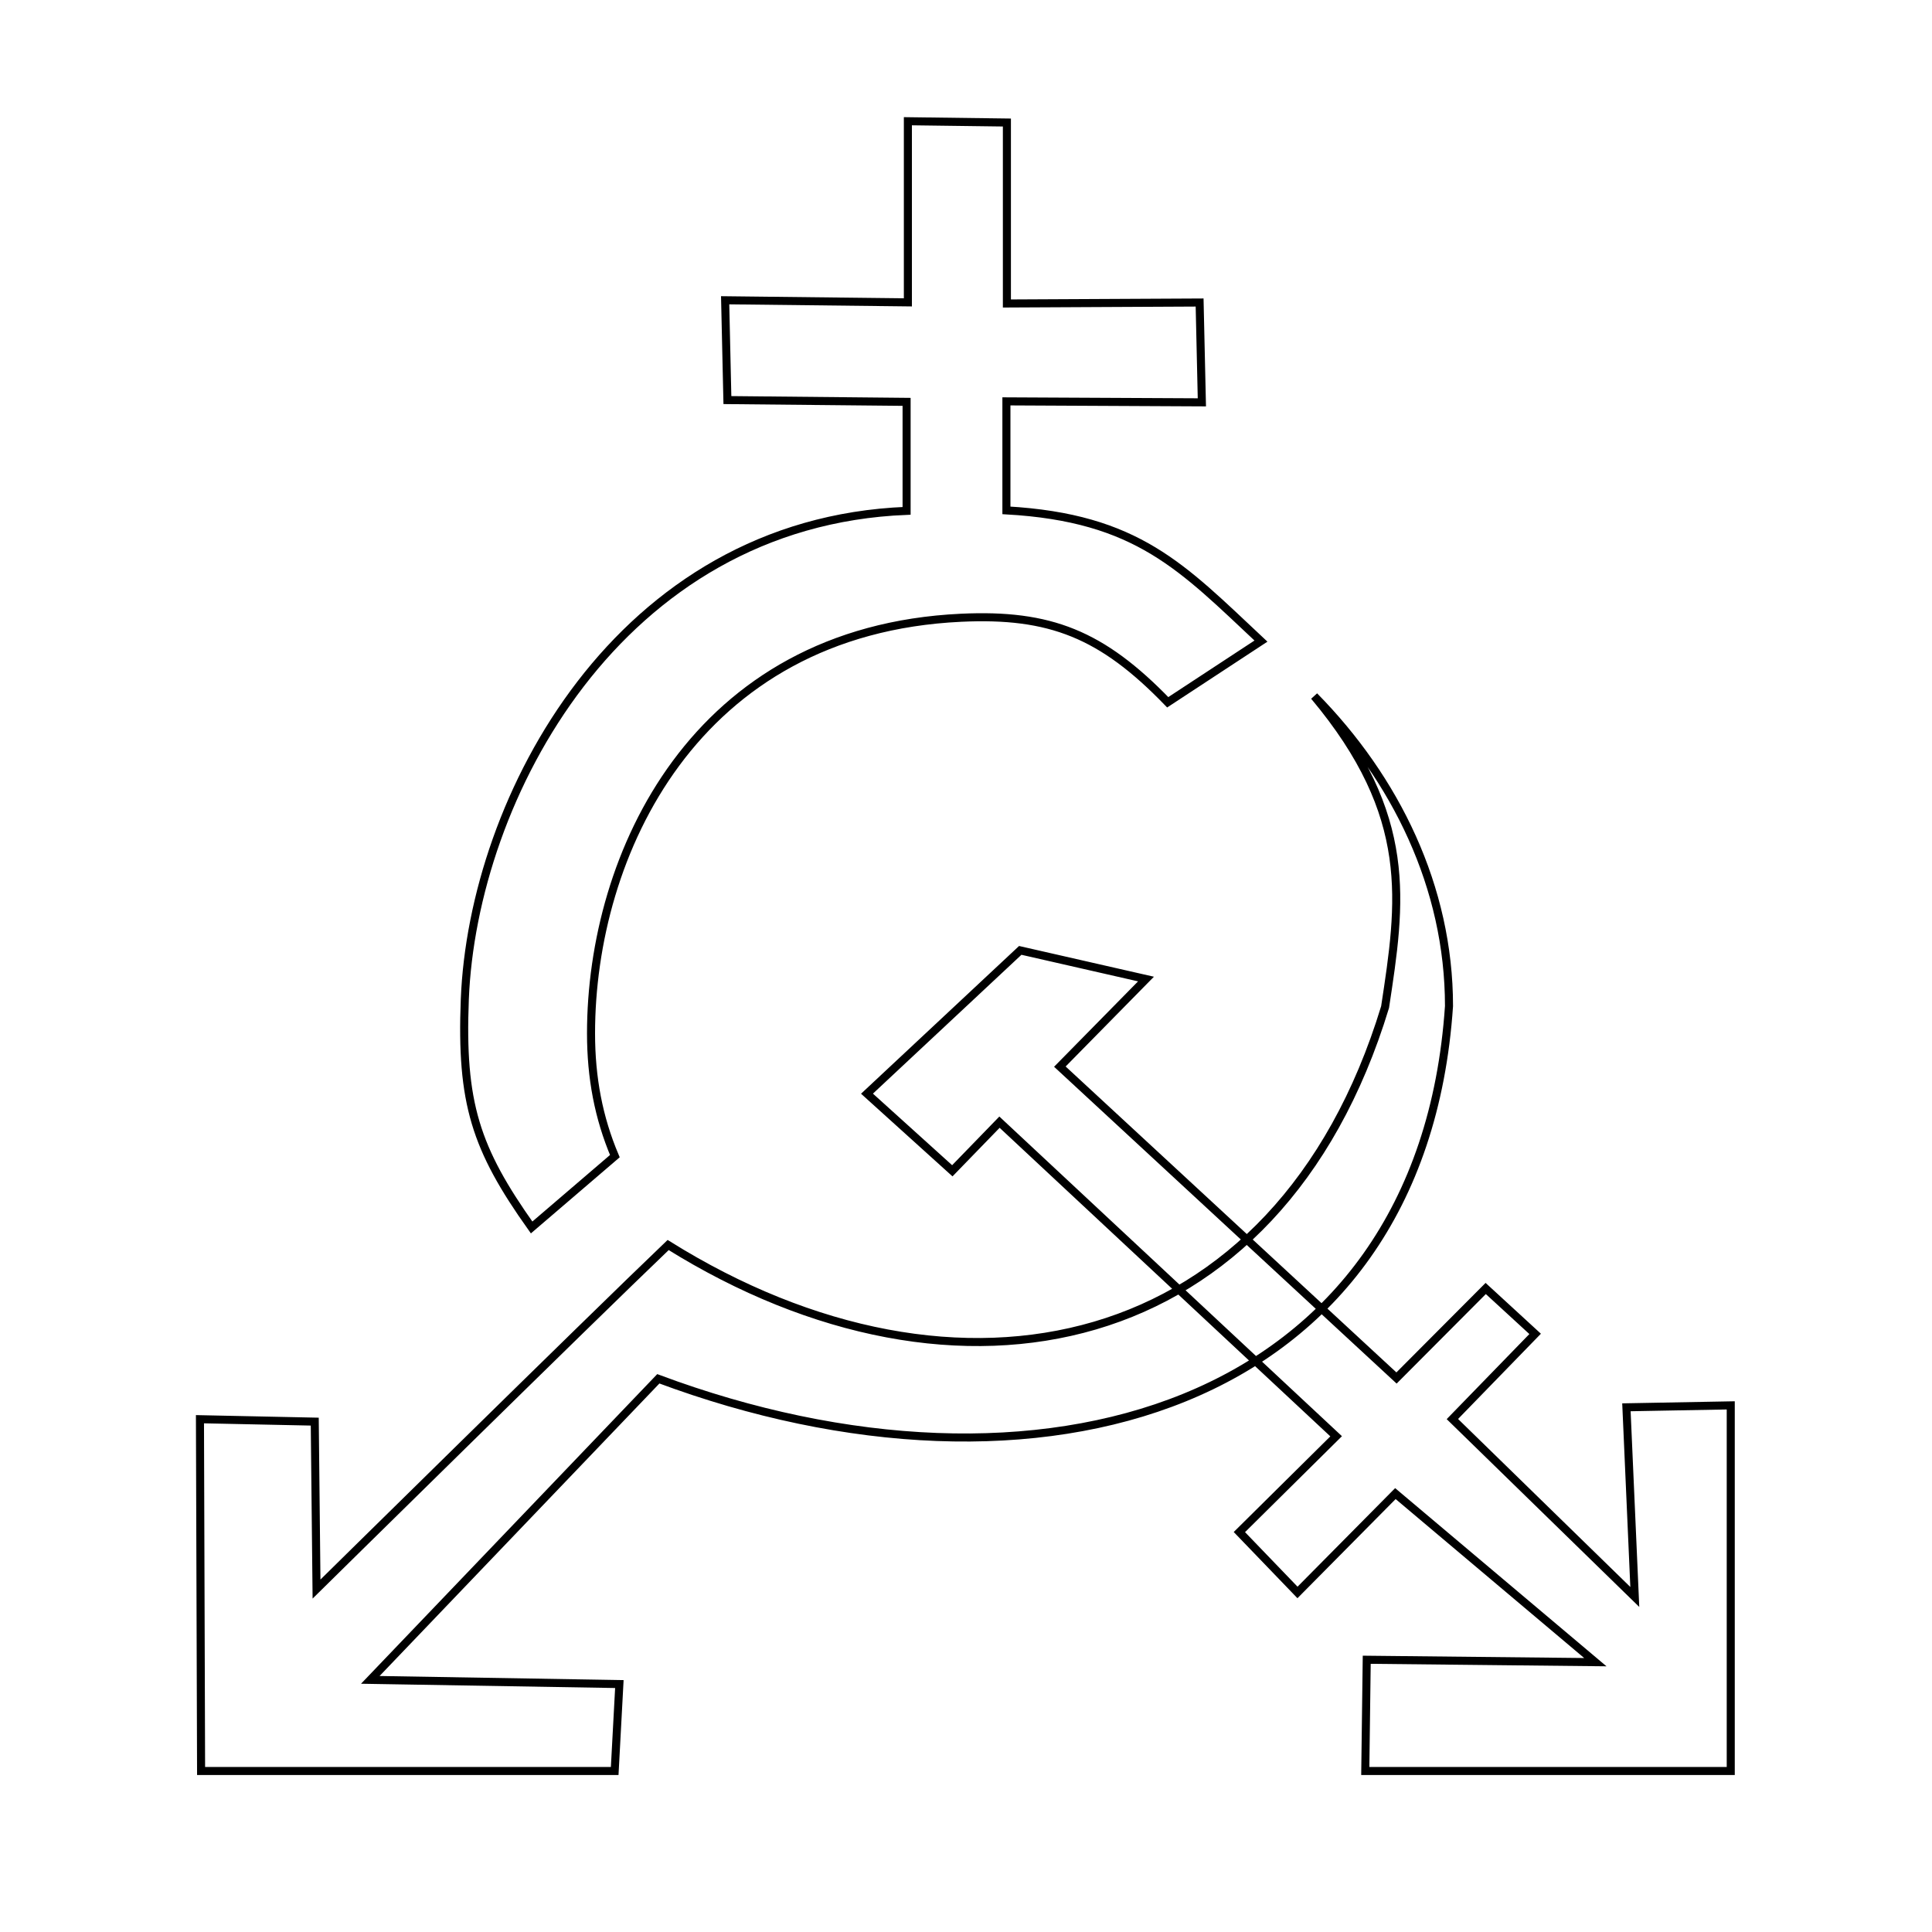 <?xml version="1.0" encoding="UTF-8" standalone="no"?>
<svg
   width="12pt"
   height="12pt"
   viewBox="0 0 12 12"
   version="1.1"
   id="svg9"
   sodipodi:docname="trans-communism.svg"
   inkscape:version="1.2.2 (b0a8486541, 2022-12-01)"
   xmlns:inkscape="http://www.inkscape.org/namespaces/inkscape"
   xmlns:sodipodi="http://sodipodi.sourceforge.net/DTD/sodipodi-0.dtd"
   xmlns="http://www.w3.org/2000/svg"
   xmlns:svg="http://www.w3.org/2000/svg"
   xmlns:rdf="http://www.w3.org/1999/02/22-rdf-syntax-ns#"
   xmlns:cc="http://creativecommons.org/ns#"
   xmlns:dc="http://purl.org/dc/elements/1.1/">
  <defs
     id="defs13" />
  <sodipodi:namedview
     pagecolor="#ffffff"
     bordercolor="#666666"
     borderopacity="1"
     objecttolerance="10"
     gridtolerance="10"
     guidetolerance="10"
     inkscape:pageopacity="0"
     inkscape:pageshadow="2"
     inkscape:window-width="1866"
     inkscape:window-height="1012"
     id="namedview11"
     showgrid="false"
     inkscape:snap-midpoints="true"
     inkscape:snap-smooth-nodes="true"
     inkscape:zoom="90.509668"
     inkscape:cx="8.7117765"
     inkscape:cy="10.744709"
     inkscape:window-x="0"
     inkscape:window-y="0"
     inkscape:window-maximized="1"
     inkscape:current-layer="svg9"
     inkscape:snap-object-midpoints="true"
     inkscape:object-paths="false"
     inkscape:object-nodes="true"
     inkscape:showpageshadow="2"
     inkscape:pagecheckerboard="0"
     inkscape:deskcolor="#d1d1d1"
     inkscape:document-units="pt"
     inkscape:lockguides="false" />
  <path
     style="color:#000000;font-style:normal;font-variant:normal;font-weight:normal;font-stretch:normal;font-size:medium;line-height:normal;font-family:sans-serif;font-variant-ligatures:normal;font-variant-position:normal;font-variant-caps:normal;font-variant-numeric:normal;font-variant-alternates:normal;font-feature-settings:normal;text-indent:0;text-align:start;text-decoration:none;text-decoration-line:none;text-decoration-style:solid;text-decoration-color:#000000;letter-spacing:normal;word-spacing:normal;text-transform:none;writing-mode:lr-tb;direction:ltr;text-orientation:mixed;dominant-baseline:auto;baseline-shift:baseline;text-anchor:start;white-space:normal;shape-padding:0;clip-rule:nonzero;display:inline;overflow:visible;visibility:visible;opacity:1;isolation:auto;mix-blend-mode:normal;color-interpolation:sRGB;color-interpolation-filters:linearRGB;solid-color:#000000;solid-opacity:1;fill:none;fill-opacity:1;fill-rule:nonzero;stroke:#000000;stroke-width:0.05;stroke-linecap:butt;stroke-linejoin:miter;stroke-miterlimit:10;stroke-dasharray:none;stroke-dashoffset:0;stroke-opacity:1;color-rendering:auto;image-rendering:auto;shape-rendering:auto;text-rendering:auto;enable-background:accumulate"
     d="m 9,6.249 c 0,-0.739 -0.332,-1.412 -0.837,-1.925 0.625,0.746 0.539,1.279 0.44,1.931 C 7.939,8.439 5.946,8.854 4.15,7.733 3.651,8.21 1.966,9.87 1.966,9.87 l -0.011,-1.04 -0.713,-0.015 0.007,2.185 h 2.569 l 0.029,-0.54 -1.547,-0.026 1.789,-1.87 C 6.426,9.436 8.83,8.775 9,6.249 Z M 6.583,6.625 8.674,8.559 9.228,8.003 9.535,8.285 9.021,8.814 10.154,9.919 10.102,8.741 10.75,8.729 V 11 H 8.48 l 0.009,-0.691 1.42,0.015 L 8.667,9.277 8.059,9.891 7.698,9.516 8.299,8.921 6.208,6.97 5.915,7.272 5.385,6.793 6.337,5.903 7.118,6.081 Z M 3.819,7.181 C 3.718,6.942 3.671,6.695 3.671,6.418 c 0,-1.108 0.641,-2.503 2.298,-2.581 0.553,-0.026 0.875,0.102 1.284,0.525 L 7.832,3.982 C 7.342,3.523 7.066,3.216 6.251,3.17 V 2.493 l 1.214,0.006 -0.014,-0.62 -1.197,0.006 V 0.761 L 5.639,0.753 v 1.125 l -1.135,-0.013 0.014,0.62 1.113,0.011 v 0.677 c -1.79,0.071 -2.695,1.785 -2.744,3.034 -0.025,0.644 0.066,0.926 0.415,1.417 z"
     id="path2"
     sodipodi:nodetypes="cssccccccccccccccscccccccccccccccccccccccccccccccccccccc"
     class="UnoptimicedTransforms" />
  <g
     inkscape:groupmode="layer"
     id="layer1"
     inkscape:label="Layer 1">
    <path
       style="display:none;fill:#000000;stroke:#000000;stroke-width:0.05;stroke-dasharray:none;stroke-opacity:1;paint-order:fill markers stroke;image-rendering:auto"
       d="M 0.674,11.537 6.282,5.839 11.89,0.142"
       id="path3940"
       inkscape:highlight-color="#c73bee"
       sodipodi:nodetypes="ccc" />
  </g>
</svg>
